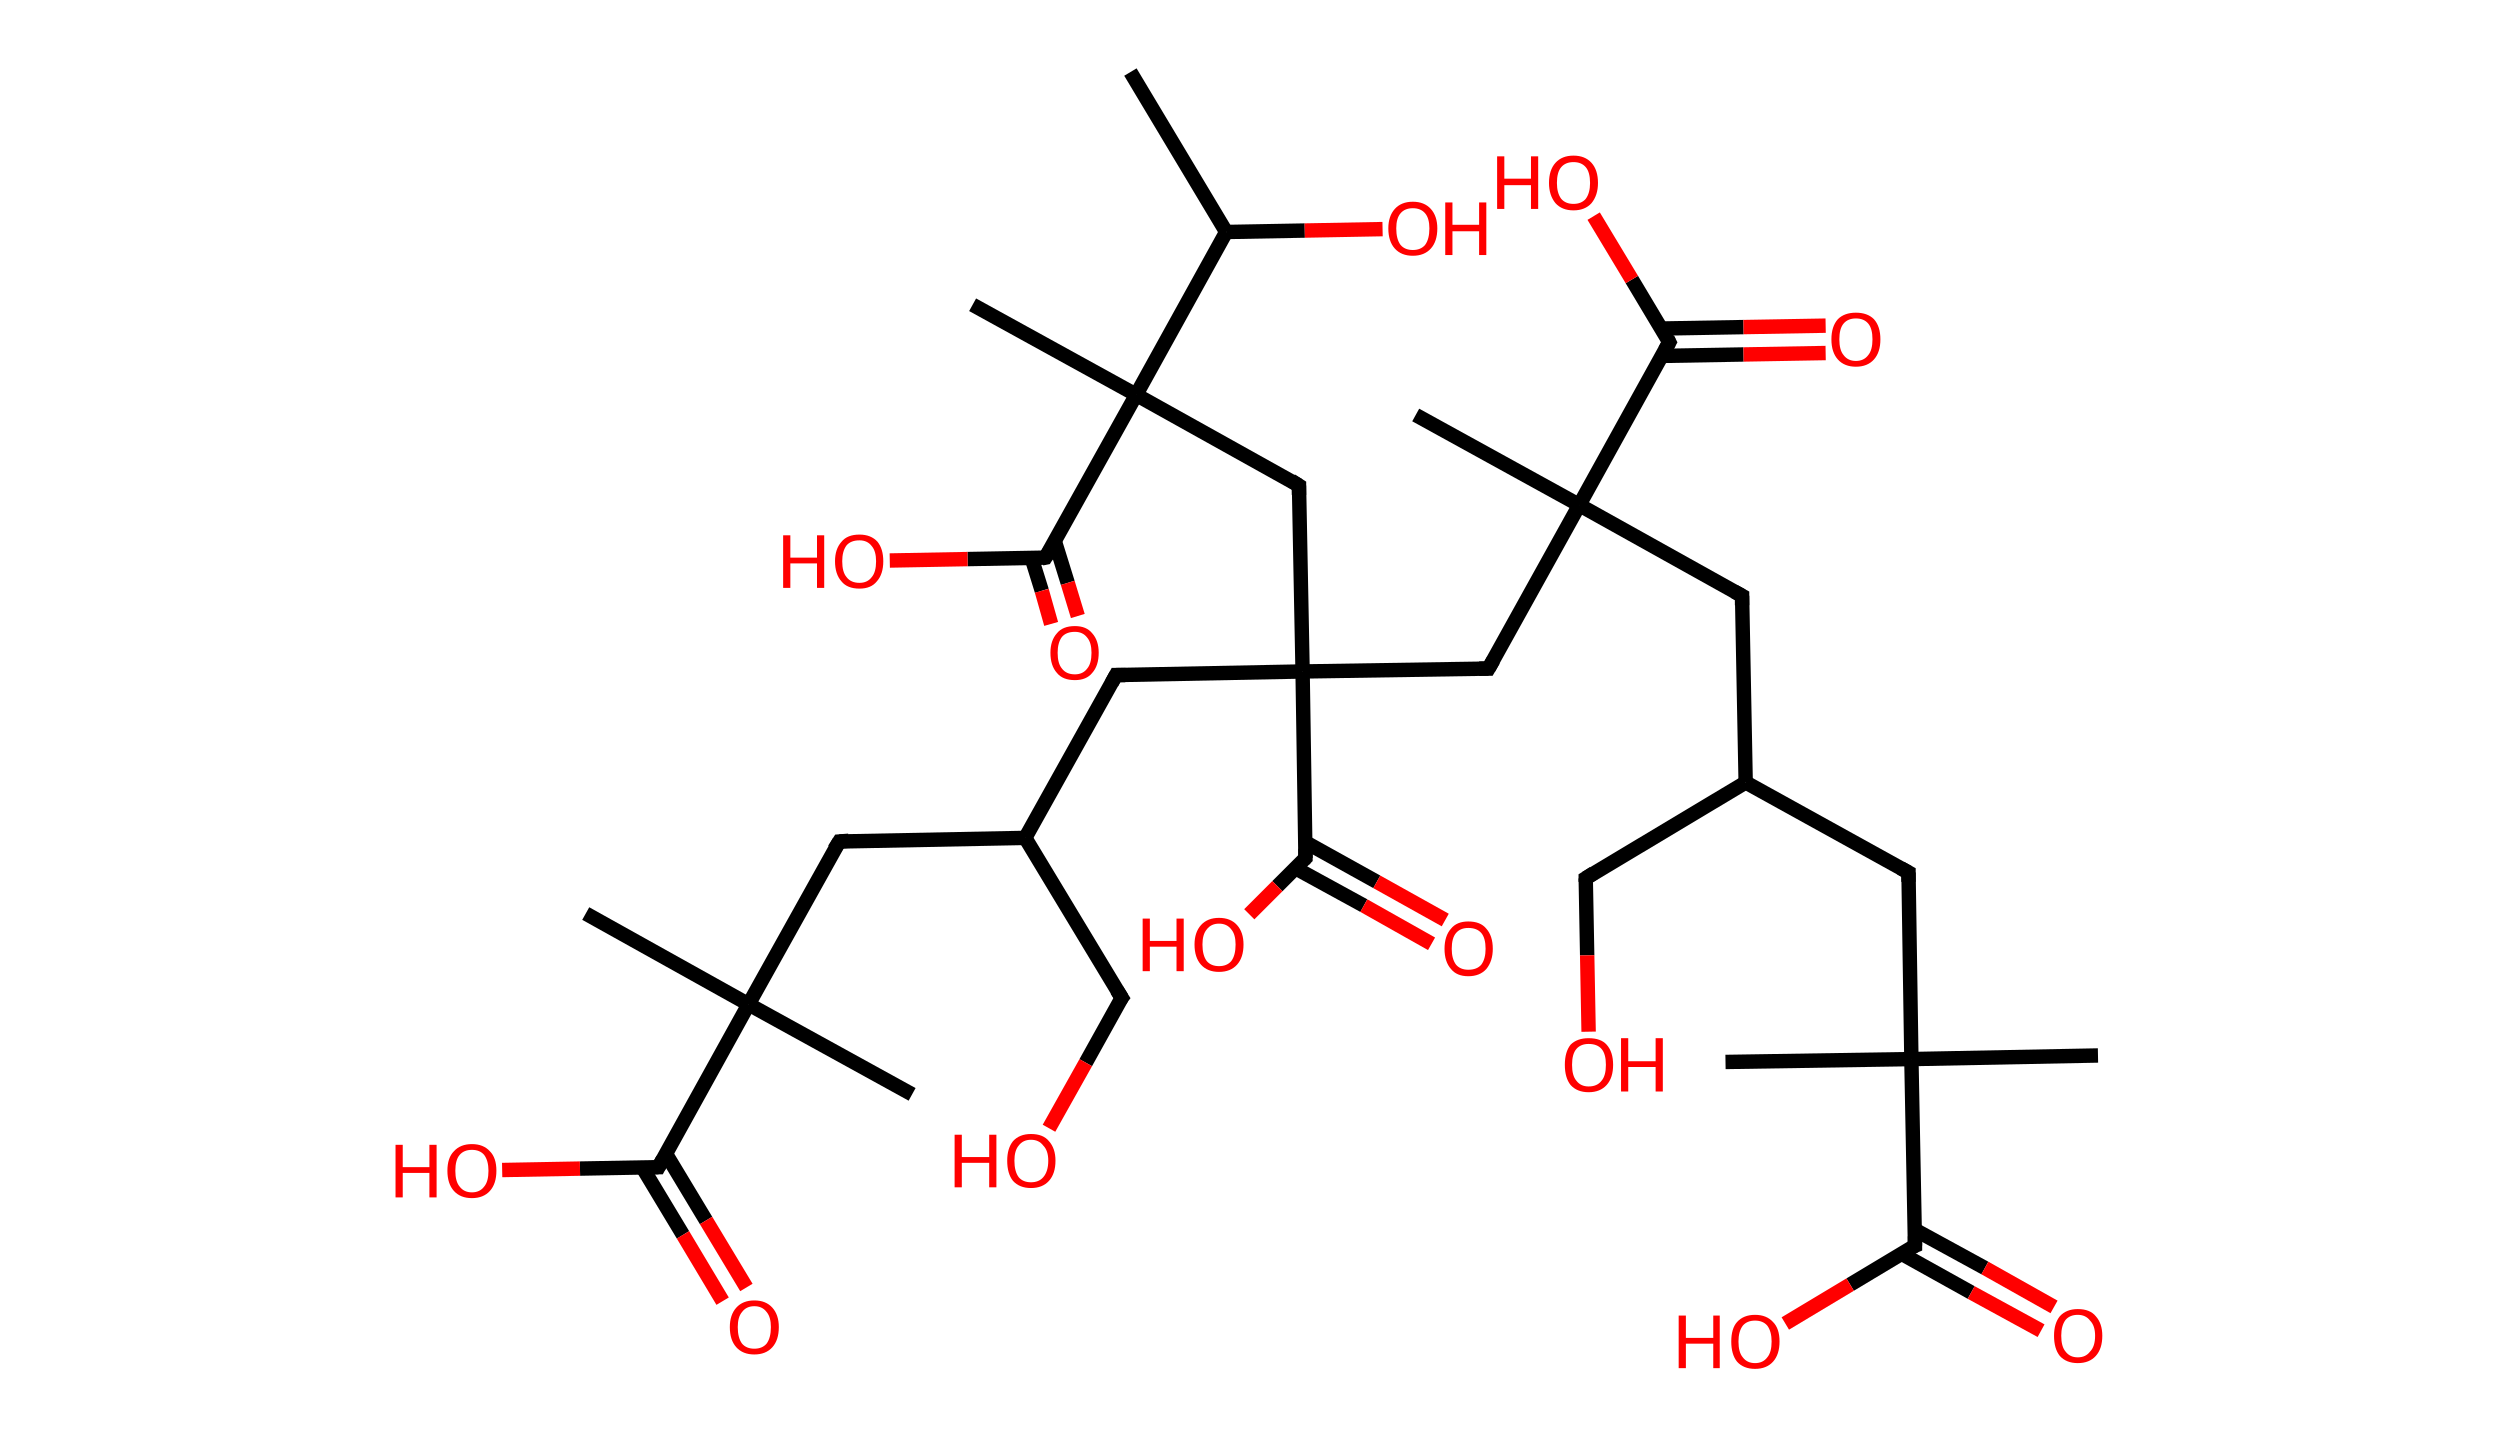 <?xml version='1.0' encoding='ASCII' standalone='yes'?>
<svg xmlns="http://www.w3.org/2000/svg" xmlns:rdkit="http://www.rdkit.org/xml" xmlns:xlink="http://www.w3.org/1999/xlink" version="1.1" baseProfile="full" xml:space="preserve" width="347px" height="200px" viewBox="0 0 347 200">
<!-- END OF HEADER -->
<rect style="opacity:1.0;fill:#FFFFFF;stroke:none" width="347.0" height="200.0" x="0.0" y="0.0"> </rect>
<path class="bond-0 atom-0 atom-1" d="M 156.9,10.0 L 170.2,32.2" style="fill:none;fill-rule:evenodd;stroke:#000000;stroke-width:2.0px;stroke-linecap:butt;stroke-linejoin:miter;stroke-opacity:1"/>
<path class="bond-1 atom-1 atom-2" d="M 170.2,32.2 L 181.1,32.0" style="fill:none;fill-rule:evenodd;stroke:#000000;stroke-width:2.0px;stroke-linecap:butt;stroke-linejoin:miter;stroke-opacity:1"/>
<path class="bond-1 atom-1 atom-2" d="M 181.1,32.0 L 191.9,31.8" style="fill:none;fill-rule:evenodd;stroke:#FF0000;stroke-width:2.0px;stroke-linecap:butt;stroke-linejoin:miter;stroke-opacity:1"/>
<path class="bond-2 atom-1 atom-3" d="M 170.2,32.2 L 157.7,54.8" style="fill:none;fill-rule:evenodd;stroke:#000000;stroke-width:2.0px;stroke-linecap:butt;stroke-linejoin:miter;stroke-opacity:1"/>
<path class="bond-3 atom-3 atom-4" d="M 157.7,54.8 L 135.0,42.3" style="fill:none;fill-rule:evenodd;stroke:#000000;stroke-width:2.0px;stroke-linecap:butt;stroke-linejoin:miter;stroke-opacity:1"/>
<path class="bond-4 atom-3 atom-5" d="M 157.7,54.8 L 180.3,67.4" style="fill:none;fill-rule:evenodd;stroke:#000000;stroke-width:2.0px;stroke-linecap:butt;stroke-linejoin:miter;stroke-opacity:1"/>
<path class="bond-5 atom-5 atom-6" d="M 180.3,67.4 L 180.8,93.2" style="fill:none;fill-rule:evenodd;stroke:#000000;stroke-width:2.0px;stroke-linecap:butt;stroke-linejoin:miter;stroke-opacity:1"/>
<path class="bond-6 atom-6 atom-7" d="M 180.8,93.2 L 154.9,93.7" style="fill:none;fill-rule:evenodd;stroke:#000000;stroke-width:2.0px;stroke-linecap:butt;stroke-linejoin:miter;stroke-opacity:1"/>
<path class="bond-7 atom-7 atom-8" d="M 154.9,93.7 L 142.3,116.3" style="fill:none;fill-rule:evenodd;stroke:#000000;stroke-width:2.0px;stroke-linecap:butt;stroke-linejoin:miter;stroke-opacity:1"/>
<path class="bond-8 atom-8 atom-9" d="M 142.3,116.3 L 155.7,138.5" style="fill:none;fill-rule:evenodd;stroke:#000000;stroke-width:2.0px;stroke-linecap:butt;stroke-linejoin:miter;stroke-opacity:1"/>
<path class="bond-9 atom-9 atom-10" d="M 155.7,138.5 L 150.7,147.5" style="fill:none;fill-rule:evenodd;stroke:#000000;stroke-width:2.0px;stroke-linecap:butt;stroke-linejoin:miter;stroke-opacity:1"/>
<path class="bond-9 atom-9 atom-10" d="M 150.7,147.5 L 145.6,156.6" style="fill:none;fill-rule:evenodd;stroke:#FF0000;stroke-width:2.0px;stroke-linecap:butt;stroke-linejoin:miter;stroke-opacity:1"/>
<path class="bond-10 atom-8 atom-11" d="M 142.3,116.3 L 116.5,116.8" style="fill:none;fill-rule:evenodd;stroke:#000000;stroke-width:2.0px;stroke-linecap:butt;stroke-linejoin:miter;stroke-opacity:1"/>
<path class="bond-11 atom-11 atom-12" d="M 116.5,116.8 L 103.9,139.4" style="fill:none;fill-rule:evenodd;stroke:#000000;stroke-width:2.0px;stroke-linecap:butt;stroke-linejoin:miter;stroke-opacity:1"/>
<path class="bond-12 atom-12 atom-13" d="M 103.9,139.4 L 126.6,151.9" style="fill:none;fill-rule:evenodd;stroke:#000000;stroke-width:2.0px;stroke-linecap:butt;stroke-linejoin:miter;stroke-opacity:1"/>
<path class="bond-13 atom-12 atom-14" d="M 103.9,139.4 L 81.3,126.8" style="fill:none;fill-rule:evenodd;stroke:#000000;stroke-width:2.0px;stroke-linecap:butt;stroke-linejoin:miter;stroke-opacity:1"/>
<path class="bond-14 atom-12 atom-15" d="M 103.9,139.4 L 91.4,162.0" style="fill:none;fill-rule:evenodd;stroke:#000000;stroke-width:2.0px;stroke-linecap:butt;stroke-linejoin:miter;stroke-opacity:1"/>
<path class="bond-15 atom-15 atom-16" d="M 89.2,162.1 L 94.8,171.4" style="fill:none;fill-rule:evenodd;stroke:#000000;stroke-width:2.0px;stroke-linecap:butt;stroke-linejoin:miter;stroke-opacity:1"/>
<path class="bond-15 atom-15 atom-16" d="M 94.8,171.4 L 100.3,180.6" style="fill:none;fill-rule:evenodd;stroke:#FF0000;stroke-width:2.0px;stroke-linecap:butt;stroke-linejoin:miter;stroke-opacity:1"/>
<path class="bond-15 atom-15 atom-16" d="M 92.4,160.1 L 98.0,169.4" style="fill:none;fill-rule:evenodd;stroke:#000000;stroke-width:2.0px;stroke-linecap:butt;stroke-linejoin:miter;stroke-opacity:1"/>
<path class="bond-15 atom-15 atom-16" d="M 98.0,169.4 L 103.6,178.7" style="fill:none;fill-rule:evenodd;stroke:#FF0000;stroke-width:2.0px;stroke-linecap:butt;stroke-linejoin:miter;stroke-opacity:1"/>
<path class="bond-16 atom-15 atom-17" d="M 91.4,162.0 L 80.5,162.2" style="fill:none;fill-rule:evenodd;stroke:#000000;stroke-width:2.0px;stroke-linecap:butt;stroke-linejoin:miter;stroke-opacity:1"/>
<path class="bond-16 atom-15 atom-17" d="M 80.5,162.2 L 69.7,162.4" style="fill:none;fill-rule:evenodd;stroke:#FF0000;stroke-width:2.0px;stroke-linecap:butt;stroke-linejoin:miter;stroke-opacity:1"/>
<path class="bond-17 atom-6 atom-18" d="M 180.8,93.2 L 206.6,92.8" style="fill:none;fill-rule:evenodd;stroke:#000000;stroke-width:2.0px;stroke-linecap:butt;stroke-linejoin:miter;stroke-opacity:1"/>
<path class="bond-18 atom-18 atom-19" d="M 206.6,92.8 L 219.2,70.1" style="fill:none;fill-rule:evenodd;stroke:#000000;stroke-width:2.0px;stroke-linecap:butt;stroke-linejoin:miter;stroke-opacity:1"/>
<path class="bond-19 atom-19 atom-20" d="M 219.2,70.1 L 196.5,57.6" style="fill:none;fill-rule:evenodd;stroke:#000000;stroke-width:2.0px;stroke-linecap:butt;stroke-linejoin:miter;stroke-opacity:1"/>
<path class="bond-20 atom-19 atom-21" d="M 219.2,70.1 L 241.8,82.7" style="fill:none;fill-rule:evenodd;stroke:#000000;stroke-width:2.0px;stroke-linecap:butt;stroke-linejoin:miter;stroke-opacity:1"/>
<path class="bond-21 atom-21 atom-22" d="M 241.8,82.7 L 242.3,108.6" style="fill:none;fill-rule:evenodd;stroke:#000000;stroke-width:2.0px;stroke-linecap:butt;stroke-linejoin:miter;stroke-opacity:1"/>
<path class="bond-22 atom-22 atom-23" d="M 242.3,108.6 L 220.1,121.9" style="fill:none;fill-rule:evenodd;stroke:#000000;stroke-width:2.0px;stroke-linecap:butt;stroke-linejoin:miter;stroke-opacity:1"/>
<path class="bond-23 atom-23 atom-24" d="M 220.1,121.9 L 220.3,132.6" style="fill:none;fill-rule:evenodd;stroke:#000000;stroke-width:2.0px;stroke-linecap:butt;stroke-linejoin:miter;stroke-opacity:1"/>
<path class="bond-23 atom-23 atom-24" d="M 220.3,132.6 L 220.5,143.2" style="fill:none;fill-rule:evenodd;stroke:#FF0000;stroke-width:2.0px;stroke-linecap:butt;stroke-linejoin:miter;stroke-opacity:1"/>
<path class="bond-24 atom-22 atom-25" d="M 242.3,108.6 L 264.9,121.1" style="fill:none;fill-rule:evenodd;stroke:#000000;stroke-width:2.0px;stroke-linecap:butt;stroke-linejoin:miter;stroke-opacity:1"/>
<path class="bond-25 atom-25 atom-26" d="M 264.9,121.1 L 265.3,147.0" style="fill:none;fill-rule:evenodd;stroke:#000000;stroke-width:2.0px;stroke-linecap:butt;stroke-linejoin:miter;stroke-opacity:1"/>
<path class="bond-26 atom-26 atom-27" d="M 265.3,147.0 L 239.5,147.4" style="fill:none;fill-rule:evenodd;stroke:#000000;stroke-width:2.0px;stroke-linecap:butt;stroke-linejoin:miter;stroke-opacity:1"/>
<path class="bond-27 atom-26 atom-28" d="M 265.3,147.0 L 291.2,146.5" style="fill:none;fill-rule:evenodd;stroke:#000000;stroke-width:2.0px;stroke-linecap:butt;stroke-linejoin:miter;stroke-opacity:1"/>
<path class="bond-28 atom-26 atom-29" d="M 265.3,147.0 L 265.8,172.9" style="fill:none;fill-rule:evenodd;stroke:#000000;stroke-width:2.0px;stroke-linecap:butt;stroke-linejoin:miter;stroke-opacity:1"/>
<path class="bond-29 atom-29 atom-30" d="M 263.9,174.0 L 273.6,179.4" style="fill:none;fill-rule:evenodd;stroke:#000000;stroke-width:2.0px;stroke-linecap:butt;stroke-linejoin:miter;stroke-opacity:1"/>
<path class="bond-29 atom-29 atom-30" d="M 273.6,179.4 L 283.3,184.7" style="fill:none;fill-rule:evenodd;stroke:#FF0000;stroke-width:2.0px;stroke-linecap:butt;stroke-linejoin:miter;stroke-opacity:1"/>
<path class="bond-29 atom-29 atom-30" d="M 265.8,170.7 L 275.5,176.0" style="fill:none;fill-rule:evenodd;stroke:#000000;stroke-width:2.0px;stroke-linecap:butt;stroke-linejoin:miter;stroke-opacity:1"/>
<path class="bond-29 atom-29 atom-30" d="M 275.5,176.0 L 285.1,181.4" style="fill:none;fill-rule:evenodd;stroke:#FF0000;stroke-width:2.0px;stroke-linecap:butt;stroke-linejoin:miter;stroke-opacity:1"/>
<path class="bond-30 atom-29 atom-31" d="M 265.8,172.9 L 256.8,178.3" style="fill:none;fill-rule:evenodd;stroke:#000000;stroke-width:2.0px;stroke-linecap:butt;stroke-linejoin:miter;stroke-opacity:1"/>
<path class="bond-30 atom-29 atom-31" d="M 256.8,178.3 L 247.8,183.7" style="fill:none;fill-rule:evenodd;stroke:#FF0000;stroke-width:2.0px;stroke-linecap:butt;stroke-linejoin:miter;stroke-opacity:1"/>
<path class="bond-31 atom-19 atom-32" d="M 219.2,70.1 L 231.7,47.5" style="fill:none;fill-rule:evenodd;stroke:#000000;stroke-width:2.0px;stroke-linecap:butt;stroke-linejoin:miter;stroke-opacity:1"/>
<path class="bond-32 atom-32 atom-33" d="M 230.7,49.4 L 242.0,49.2" style="fill:none;fill-rule:evenodd;stroke:#000000;stroke-width:2.0px;stroke-linecap:butt;stroke-linejoin:miter;stroke-opacity:1"/>
<path class="bond-32 atom-32 atom-33" d="M 242.0,49.2 L 253.4,49.0" style="fill:none;fill-rule:evenodd;stroke:#FF0000;stroke-width:2.0px;stroke-linecap:butt;stroke-linejoin:miter;stroke-opacity:1"/>
<path class="bond-32 atom-32 atom-33" d="M 230.6,45.6 L 242.0,45.4" style="fill:none;fill-rule:evenodd;stroke:#000000;stroke-width:2.0px;stroke-linecap:butt;stroke-linejoin:miter;stroke-opacity:1"/>
<path class="bond-32 atom-32 atom-33" d="M 242.0,45.4 L 253.4,45.2" style="fill:none;fill-rule:evenodd;stroke:#FF0000;stroke-width:2.0px;stroke-linecap:butt;stroke-linejoin:miter;stroke-opacity:1"/>
<path class="bond-33 atom-32 atom-34" d="M 231.7,47.5 L 226.5,38.8" style="fill:none;fill-rule:evenodd;stroke:#000000;stroke-width:2.0px;stroke-linecap:butt;stroke-linejoin:miter;stroke-opacity:1"/>
<path class="bond-33 atom-32 atom-34" d="M 226.5,38.8 L 221.2,30.0" style="fill:none;fill-rule:evenodd;stroke:#FF0000;stroke-width:2.0px;stroke-linecap:butt;stroke-linejoin:miter;stroke-opacity:1"/>
<path class="bond-34 atom-6 atom-35" d="M 180.8,93.2 L 181.2,119.1" style="fill:none;fill-rule:evenodd;stroke:#000000;stroke-width:2.0px;stroke-linecap:butt;stroke-linejoin:miter;stroke-opacity:1"/>
<path class="bond-35 atom-35 atom-36" d="M 179.8,120.5 L 189.3,125.7" style="fill:none;fill-rule:evenodd;stroke:#000000;stroke-width:2.0px;stroke-linecap:butt;stroke-linejoin:miter;stroke-opacity:1"/>
<path class="bond-35 atom-35 atom-36" d="M 189.3,125.7 L 198.7,131.0" style="fill:none;fill-rule:evenodd;stroke:#FF0000;stroke-width:2.0px;stroke-linecap:butt;stroke-linejoin:miter;stroke-opacity:1"/>
<path class="bond-35 atom-35 atom-36" d="M 181.2,116.9 L 191.1,122.4" style="fill:none;fill-rule:evenodd;stroke:#000000;stroke-width:2.0px;stroke-linecap:butt;stroke-linejoin:miter;stroke-opacity:1"/>
<path class="bond-35 atom-35 atom-36" d="M 191.1,122.4 L 200.6,127.7" style="fill:none;fill-rule:evenodd;stroke:#FF0000;stroke-width:2.0px;stroke-linecap:butt;stroke-linejoin:miter;stroke-opacity:1"/>
<path class="bond-36 atom-35 atom-37" d="M 181.2,119.1 L 177.3,123.0" style="fill:none;fill-rule:evenodd;stroke:#000000;stroke-width:2.0px;stroke-linecap:butt;stroke-linejoin:miter;stroke-opacity:1"/>
<path class="bond-36 atom-35 atom-37" d="M 177.3,123.0 L 173.4,126.9" style="fill:none;fill-rule:evenodd;stroke:#FF0000;stroke-width:2.0px;stroke-linecap:butt;stroke-linejoin:miter;stroke-opacity:1"/>
<path class="bond-37 atom-3 atom-38" d="M 157.7,54.8 L 145.1,77.4" style="fill:none;fill-rule:evenodd;stroke:#000000;stroke-width:2.0px;stroke-linecap:butt;stroke-linejoin:miter;stroke-opacity:1"/>
<path class="bond-38 atom-38 atom-39" d="M 143.2,77.5 L 144.6,82.0" style="fill:none;fill-rule:evenodd;stroke:#000000;stroke-width:2.0px;stroke-linecap:butt;stroke-linejoin:miter;stroke-opacity:1"/>
<path class="bond-38 atom-38 atom-39" d="M 144.6,82.0 L 145.9,86.6" style="fill:none;fill-rule:evenodd;stroke:#FF0000;stroke-width:2.0px;stroke-linecap:butt;stroke-linejoin:miter;stroke-opacity:1"/>
<path class="bond-38 atom-38 atom-39" d="M 146.4,75.1 L 148.2,80.9" style="fill:none;fill-rule:evenodd;stroke:#000000;stroke-width:2.0px;stroke-linecap:butt;stroke-linejoin:miter;stroke-opacity:1"/>
<path class="bond-38 atom-38 atom-39" d="M 148.2,80.9 L 149.6,85.5" style="fill:none;fill-rule:evenodd;stroke:#FF0000;stroke-width:2.0px;stroke-linecap:butt;stroke-linejoin:miter;stroke-opacity:1"/>
<path class="bond-39 atom-38 atom-40" d="M 145.1,77.4 L 134.3,77.6" style="fill:none;fill-rule:evenodd;stroke:#000000;stroke-width:2.0px;stroke-linecap:butt;stroke-linejoin:miter;stroke-opacity:1"/>
<path class="bond-39 atom-38 atom-40" d="M 134.3,77.6 L 123.5,77.8" style="fill:none;fill-rule:evenodd;stroke:#FF0000;stroke-width:2.0px;stroke-linecap:butt;stroke-linejoin:miter;stroke-opacity:1"/>
<path d="M 179.2,66.7 L 180.3,67.4 L 180.3,68.7" style="fill:none;stroke:#000000;stroke-width:2.0px;stroke-linecap:butt;stroke-linejoin:miter;stroke-opacity:1;"/>
<path d="M 156.2,93.7 L 154.9,93.7 L 154.3,94.8" style="fill:none;stroke:#000000;stroke-width:2.0px;stroke-linecap:butt;stroke-linejoin:miter;stroke-opacity:1;"/>
<path d="M 155.0,137.4 L 155.7,138.5 L 155.4,138.9" style="fill:none;stroke:#000000;stroke-width:2.0px;stroke-linecap:butt;stroke-linejoin:miter;stroke-opacity:1;"/>
<path d="M 117.8,116.7 L 116.5,116.8 L 115.8,117.9" style="fill:none;stroke:#000000;stroke-width:2.0px;stroke-linecap:butt;stroke-linejoin:miter;stroke-opacity:1;"/>
<path d="M 92.0,160.9 L 91.4,162.0 L 90.8,162.0" style="fill:none;stroke:#000000;stroke-width:2.0px;stroke-linecap:butt;stroke-linejoin:miter;stroke-opacity:1;"/>
<path d="M 205.3,92.8 L 206.6,92.8 L 207.3,91.6" style="fill:none;stroke:#000000;stroke-width:2.0px;stroke-linecap:butt;stroke-linejoin:miter;stroke-opacity:1;"/>
<path d="M 240.7,82.1 L 241.8,82.7 L 241.8,84.0" style="fill:none;stroke:#000000;stroke-width:2.0px;stroke-linecap:butt;stroke-linejoin:miter;stroke-opacity:1;"/>
<path d="M 221.2,121.2 L 220.1,121.9 L 220.1,122.4" style="fill:none;stroke:#000000;stroke-width:2.0px;stroke-linecap:butt;stroke-linejoin:miter;stroke-opacity:1;"/>
<path d="M 263.8,120.5 L 264.9,121.1 L 264.9,122.4" style="fill:none;stroke:#000000;stroke-width:2.0px;stroke-linecap:butt;stroke-linejoin:miter;stroke-opacity:1;"/>
<path d="M 265.8,171.6 L 265.8,172.9 L 265.3,173.1" style="fill:none;stroke:#000000;stroke-width:2.0px;stroke-linecap:butt;stroke-linejoin:miter;stroke-opacity:1;"/>
<path d="M 231.1,48.6 L 231.7,47.5 L 231.5,47.1" style="fill:none;stroke:#000000;stroke-width:2.0px;stroke-linecap:butt;stroke-linejoin:miter;stroke-opacity:1;"/>
<path d="M 181.2,117.8 L 181.2,119.1 L 181.0,119.3" style="fill:none;stroke:#000000;stroke-width:2.0px;stroke-linecap:butt;stroke-linejoin:miter;stroke-opacity:1;"/>
<path d="M 145.8,76.3 L 145.1,77.4 L 144.6,77.5" style="fill:none;stroke:#000000;stroke-width:2.0px;stroke-linecap:butt;stroke-linejoin:miter;stroke-opacity:1;"/>
<path class="atom-2" d="M 192.7 31.7 Q 192.7 30.0, 193.6 29.0 Q 194.5 28.0, 196.1 28.0 Q 197.7 28.0, 198.6 29.0 Q 199.5 30.0, 199.5 31.7 Q 199.5 33.5, 198.6 34.5 Q 197.7 35.5, 196.1 35.5 Q 194.5 35.5, 193.6 34.5 Q 192.7 33.5, 192.7 31.7 M 196.1 34.7 Q 197.2 34.7, 197.8 34.0 Q 198.4 33.2, 198.4 31.7 Q 198.4 30.3, 197.8 29.6 Q 197.2 28.9, 196.1 28.9 Q 195.0 28.9, 194.4 29.6 Q 193.8 30.3, 193.8 31.7 Q 193.8 33.2, 194.4 34.0 Q 195.0 34.7, 196.1 34.7 " fill="#FF0000"/>
<path class="atom-2" d="M 200.6 28.1 L 201.6 28.1 L 201.6 31.2 L 205.3 31.2 L 205.3 28.1 L 206.3 28.1 L 206.3 35.4 L 205.3 35.4 L 205.3 32.1 L 201.6 32.1 L 201.6 35.4 L 200.6 35.4 L 200.6 28.1 " fill="#FF0000"/>
<path class="atom-10" d="M 132.5 157.5 L 133.5 157.5 L 133.5 160.6 L 137.3 160.6 L 137.3 157.5 L 138.3 157.5 L 138.3 164.8 L 137.3 164.8 L 137.3 161.4 L 133.5 161.4 L 133.5 164.8 L 132.5 164.8 L 132.5 157.5 " fill="#FF0000"/>
<path class="atom-10" d="M 139.8 161.1 Q 139.8 159.4, 140.6 158.4 Q 141.5 157.4, 143.1 157.4 Q 144.8 157.4, 145.6 158.4 Q 146.5 159.4, 146.5 161.1 Q 146.5 162.9, 145.6 163.9 Q 144.7 164.9, 143.1 164.9 Q 141.5 164.9, 140.6 163.9 Q 139.8 162.9, 139.8 161.1 M 143.1 164.1 Q 144.2 164.1, 144.8 163.4 Q 145.5 162.6, 145.5 161.1 Q 145.5 159.7, 144.8 159.0 Q 144.2 158.2, 143.1 158.2 Q 142.0 158.2, 141.4 159.0 Q 140.8 159.7, 140.8 161.1 Q 140.8 162.6, 141.4 163.4 Q 142.0 164.1, 143.1 164.1 " fill="#FF0000"/>
<path class="atom-16" d="M 101.3 184.2 Q 101.3 182.5, 102.2 181.5 Q 103.1 180.5, 104.7 180.5 Q 106.3 180.5, 107.2 181.5 Q 108.1 182.5, 108.1 184.2 Q 108.1 186.0, 107.2 187.0 Q 106.3 188.0, 104.7 188.0 Q 103.1 188.0, 102.2 187.0 Q 101.3 186.0, 101.3 184.2 M 104.7 187.2 Q 105.8 187.2, 106.4 186.5 Q 107.0 185.7, 107.0 184.2 Q 107.0 182.8, 106.4 182.1 Q 105.8 181.3, 104.7 181.3 Q 103.6 181.3, 103.0 182.1 Q 102.4 182.8, 102.4 184.2 Q 102.4 185.7, 103.0 186.5 Q 103.6 187.2, 104.7 187.2 " fill="#FF0000"/>
<path class="atom-17" d="M 54.9 158.9 L 55.9 158.9 L 55.9 162.0 L 59.6 162.0 L 59.6 158.9 L 60.6 158.9 L 60.6 166.2 L 59.6 166.2 L 59.6 162.8 L 55.9 162.8 L 55.9 166.2 L 54.9 166.2 L 54.9 158.9 " fill="#FF0000"/>
<path class="atom-17" d="M 62.1 162.5 Q 62.1 160.7, 63.0 159.8 Q 63.9 158.8, 65.5 158.8 Q 67.1 158.8, 68.0 159.8 Q 68.9 160.7, 68.9 162.5 Q 68.9 164.3, 68.0 165.3 Q 67.1 166.3, 65.5 166.3 Q 63.9 166.3, 63.0 165.3 Q 62.1 164.3, 62.1 162.5 M 65.5 165.5 Q 66.6 165.5, 67.2 164.7 Q 67.8 164.0, 67.8 162.5 Q 67.8 161.1, 67.2 160.3 Q 66.6 159.6, 65.5 159.6 Q 64.4 159.6, 63.8 160.3 Q 63.2 161.0, 63.2 162.5 Q 63.2 164.0, 63.8 164.7 Q 64.4 165.5, 65.5 165.5 " fill="#FF0000"/>
<path class="atom-24" d="M 217.2 147.8 Q 217.2 146.0, 218.0 145.0 Q 218.9 144.1, 220.5 144.1 Q 222.2 144.1, 223.0 145.0 Q 223.9 146.0, 223.9 147.8 Q 223.9 149.6, 223.0 150.6 Q 222.1 151.6, 220.5 151.6 Q 218.9 151.6, 218.0 150.6 Q 217.2 149.6, 217.2 147.8 M 220.5 150.8 Q 221.7 150.8, 222.3 150.0 Q 222.9 149.3, 222.9 147.8 Q 222.9 146.3, 222.3 145.6 Q 221.7 144.9, 220.5 144.9 Q 219.4 144.9, 218.8 145.6 Q 218.2 146.3, 218.2 147.8 Q 218.2 149.3, 218.8 150.0 Q 219.4 150.8, 220.5 150.8 " fill="#FF0000"/>
<path class="atom-24" d="M 225.0 144.1 L 226.0 144.1 L 226.0 147.3 L 229.8 147.3 L 229.8 144.1 L 230.8 144.1 L 230.8 151.5 L 229.8 151.5 L 229.8 148.1 L 226.0 148.1 L 226.0 151.5 L 225.0 151.5 L 225.0 144.1 " fill="#FF0000"/>
<path class="atom-30" d="M 285.1 185.4 Q 285.1 183.7, 285.9 182.7 Q 286.8 181.7, 288.4 181.7 Q 290.1 181.7, 290.9 182.7 Q 291.8 183.7, 291.8 185.4 Q 291.8 187.2, 290.9 188.2 Q 290.0 189.2, 288.4 189.2 Q 286.8 189.2, 285.9 188.2 Q 285.1 187.2, 285.1 185.4 M 288.4 188.4 Q 289.5 188.4, 290.1 187.6 Q 290.8 186.9, 290.8 185.4 Q 290.8 184.0, 290.1 183.3 Q 289.5 182.5, 288.4 182.5 Q 287.3 182.5, 286.7 183.2 Q 286.1 184.0, 286.1 185.4 Q 286.1 186.9, 286.7 187.6 Q 287.3 188.4, 288.4 188.4 " fill="#FF0000"/>
<path class="atom-31" d="M 233.0 182.6 L 234.0 182.6 L 234.0 185.7 L 237.8 185.7 L 237.8 182.6 L 238.7 182.6 L 238.7 189.9 L 237.8 189.9 L 237.8 186.5 L 234.0 186.5 L 234.0 189.9 L 233.0 189.9 L 233.0 182.6 " fill="#FF0000"/>
<path class="atom-31" d="M 240.3 186.2 Q 240.3 184.4, 241.1 183.5 Q 242.0 182.5, 243.6 182.5 Q 245.2 182.5, 246.1 183.5 Q 247.0 184.4, 247.0 186.2 Q 247.0 188.0, 246.1 189.0 Q 245.2 190.0, 243.6 190.0 Q 242.0 190.0, 241.1 189.0 Q 240.3 188.0, 240.3 186.2 M 243.6 189.2 Q 244.7 189.2, 245.3 188.4 Q 245.9 187.7, 245.9 186.2 Q 245.9 184.8, 245.3 184.0 Q 244.7 183.3, 243.6 183.3 Q 242.5 183.3, 241.9 184.0 Q 241.3 184.8, 241.3 186.2 Q 241.3 187.7, 241.9 188.4 Q 242.5 189.2, 243.6 189.2 " fill="#FF0000"/>
<path class="atom-33" d="M 254.2 47.1 Q 254.2 45.3, 255.1 44.3 Q 256.0 43.4, 257.6 43.4 Q 259.2 43.4, 260.1 44.3 Q 261.0 45.3, 261.0 47.1 Q 261.0 48.9, 260.1 49.9 Q 259.2 50.9, 257.6 50.9 Q 256.0 50.9, 255.1 49.9 Q 254.2 48.9, 254.2 47.1 M 257.6 50.1 Q 258.7 50.1, 259.3 49.3 Q 259.9 48.6, 259.9 47.1 Q 259.9 45.6, 259.3 44.9 Q 258.7 44.2, 257.6 44.2 Q 256.5 44.2, 255.9 44.9 Q 255.3 45.6, 255.3 47.1 Q 255.3 48.6, 255.9 49.3 Q 256.5 50.1, 257.6 50.1 " fill="#FF0000"/>
<path class="atom-34" d="M 207.8 21.7 L 208.8 21.7 L 208.8 24.8 L 212.5 24.8 L 212.5 21.7 L 213.5 21.7 L 213.5 29.0 L 212.5 29.0 L 212.5 25.7 L 208.8 25.7 L 208.8 29.0 L 207.8 29.0 L 207.8 21.7 " fill="#FF0000"/>
<path class="atom-34" d="M 215.0 25.4 Q 215.0 23.6, 215.9 22.6 Q 216.8 21.6, 218.4 21.6 Q 220.0 21.6, 220.9 22.6 Q 221.8 23.6, 221.8 25.4 Q 221.8 27.1, 220.9 28.2 Q 220.0 29.2, 218.4 29.2 Q 216.8 29.2, 215.9 28.2 Q 215.0 27.1, 215.0 25.4 M 218.4 28.3 Q 219.5 28.3, 220.1 27.6 Q 220.7 26.8, 220.7 25.4 Q 220.7 23.9, 220.1 23.2 Q 219.5 22.5, 218.4 22.5 Q 217.3 22.5, 216.7 23.2 Q 216.1 23.9, 216.1 25.4 Q 216.1 26.8, 216.7 27.6 Q 217.3 28.3, 218.4 28.3 " fill="#FF0000"/>
<path class="atom-36" d="M 200.5 131.7 Q 200.5 129.9, 201.4 128.9 Q 202.2 127.9, 203.8 127.9 Q 205.5 127.9, 206.3 128.9 Q 207.2 129.9, 207.2 131.7 Q 207.2 133.4, 206.3 134.5 Q 205.4 135.5, 203.8 135.5 Q 202.2 135.5, 201.4 134.5 Q 200.5 133.5, 200.5 131.7 M 203.8 134.6 Q 205.0 134.6, 205.6 133.9 Q 206.2 133.1, 206.2 131.7 Q 206.2 130.2, 205.6 129.5 Q 205.0 128.8, 203.8 128.8 Q 202.7 128.8, 202.1 129.5 Q 201.5 130.2, 201.5 131.7 Q 201.5 133.1, 202.1 133.9 Q 202.7 134.6, 203.8 134.6 " fill="#FF0000"/>
<path class="atom-37" d="M 158.6 127.5 L 159.6 127.5 L 159.6 130.6 L 163.3 130.6 L 163.3 127.5 L 164.3 127.5 L 164.3 134.8 L 163.3 134.8 L 163.3 131.4 L 159.6 131.4 L 159.6 134.8 L 158.6 134.8 L 158.6 127.5 " fill="#FF0000"/>
<path class="atom-37" d="M 165.8 131.1 Q 165.8 129.4, 166.7 128.4 Q 167.6 127.4, 169.2 127.4 Q 170.8 127.4, 171.7 128.4 Q 172.6 129.4, 172.6 131.1 Q 172.6 132.9, 171.7 133.9 Q 170.8 134.9, 169.2 134.9 Q 167.6 134.9, 166.7 133.9 Q 165.8 132.9, 165.8 131.1 M 169.2 134.1 Q 170.3 134.1, 170.9 133.4 Q 171.5 132.6, 171.5 131.1 Q 171.5 129.7, 170.9 129.0 Q 170.3 128.2, 169.2 128.2 Q 168.1 128.2, 167.5 129.0 Q 166.9 129.7, 166.9 131.1 Q 166.9 132.6, 167.5 133.4 Q 168.1 134.1, 169.2 134.1 " fill="#FF0000"/>
<path class="atom-39" d="M 145.8 90.6 Q 145.8 88.9, 146.7 87.9 Q 147.5 86.9, 149.2 86.9 Q 150.8 86.9, 151.6 87.9 Q 152.5 88.9, 152.5 90.6 Q 152.5 92.4, 151.6 93.4 Q 150.8 94.4, 149.2 94.4 Q 147.5 94.4, 146.7 93.4 Q 145.8 92.4, 145.8 90.6 M 149.2 93.6 Q 150.3 93.6, 150.9 92.8 Q 151.5 92.1, 151.5 90.6 Q 151.5 89.2, 150.9 88.5 Q 150.3 87.7, 149.2 87.7 Q 148.0 87.7, 147.4 88.4 Q 146.8 89.2, 146.8 90.6 Q 146.8 92.1, 147.4 92.8 Q 148.0 93.6, 149.2 93.6 " fill="#FF0000"/>
<path class="atom-40" d="M 108.7 74.3 L 109.7 74.3 L 109.7 77.4 L 113.4 77.4 L 113.4 74.3 L 114.4 74.3 L 114.4 81.6 L 113.4 81.6 L 113.4 78.2 L 109.7 78.2 L 109.7 81.6 L 108.7 81.6 L 108.7 74.3 " fill="#FF0000"/>
<path class="atom-40" d="M 115.9 77.9 Q 115.9 76.2, 116.8 75.2 Q 117.6 74.2, 119.3 74.2 Q 120.9 74.2, 121.8 75.2 Q 122.6 76.2, 122.6 77.9 Q 122.6 79.7, 121.7 80.7 Q 120.9 81.7, 119.3 81.7 Q 117.6 81.7, 116.8 80.7 Q 115.9 79.7, 115.9 77.9 M 119.3 80.9 Q 120.4 80.9, 121.0 80.1 Q 121.6 79.4, 121.6 77.9 Q 121.6 76.5, 121.0 75.8 Q 120.4 75.0, 119.3 75.0 Q 118.1 75.0, 117.5 75.7 Q 116.9 76.5, 116.9 77.9 Q 116.9 79.4, 117.5 80.1 Q 118.1 80.9, 119.3 80.9 " fill="#FF0000"/>
</svg>
